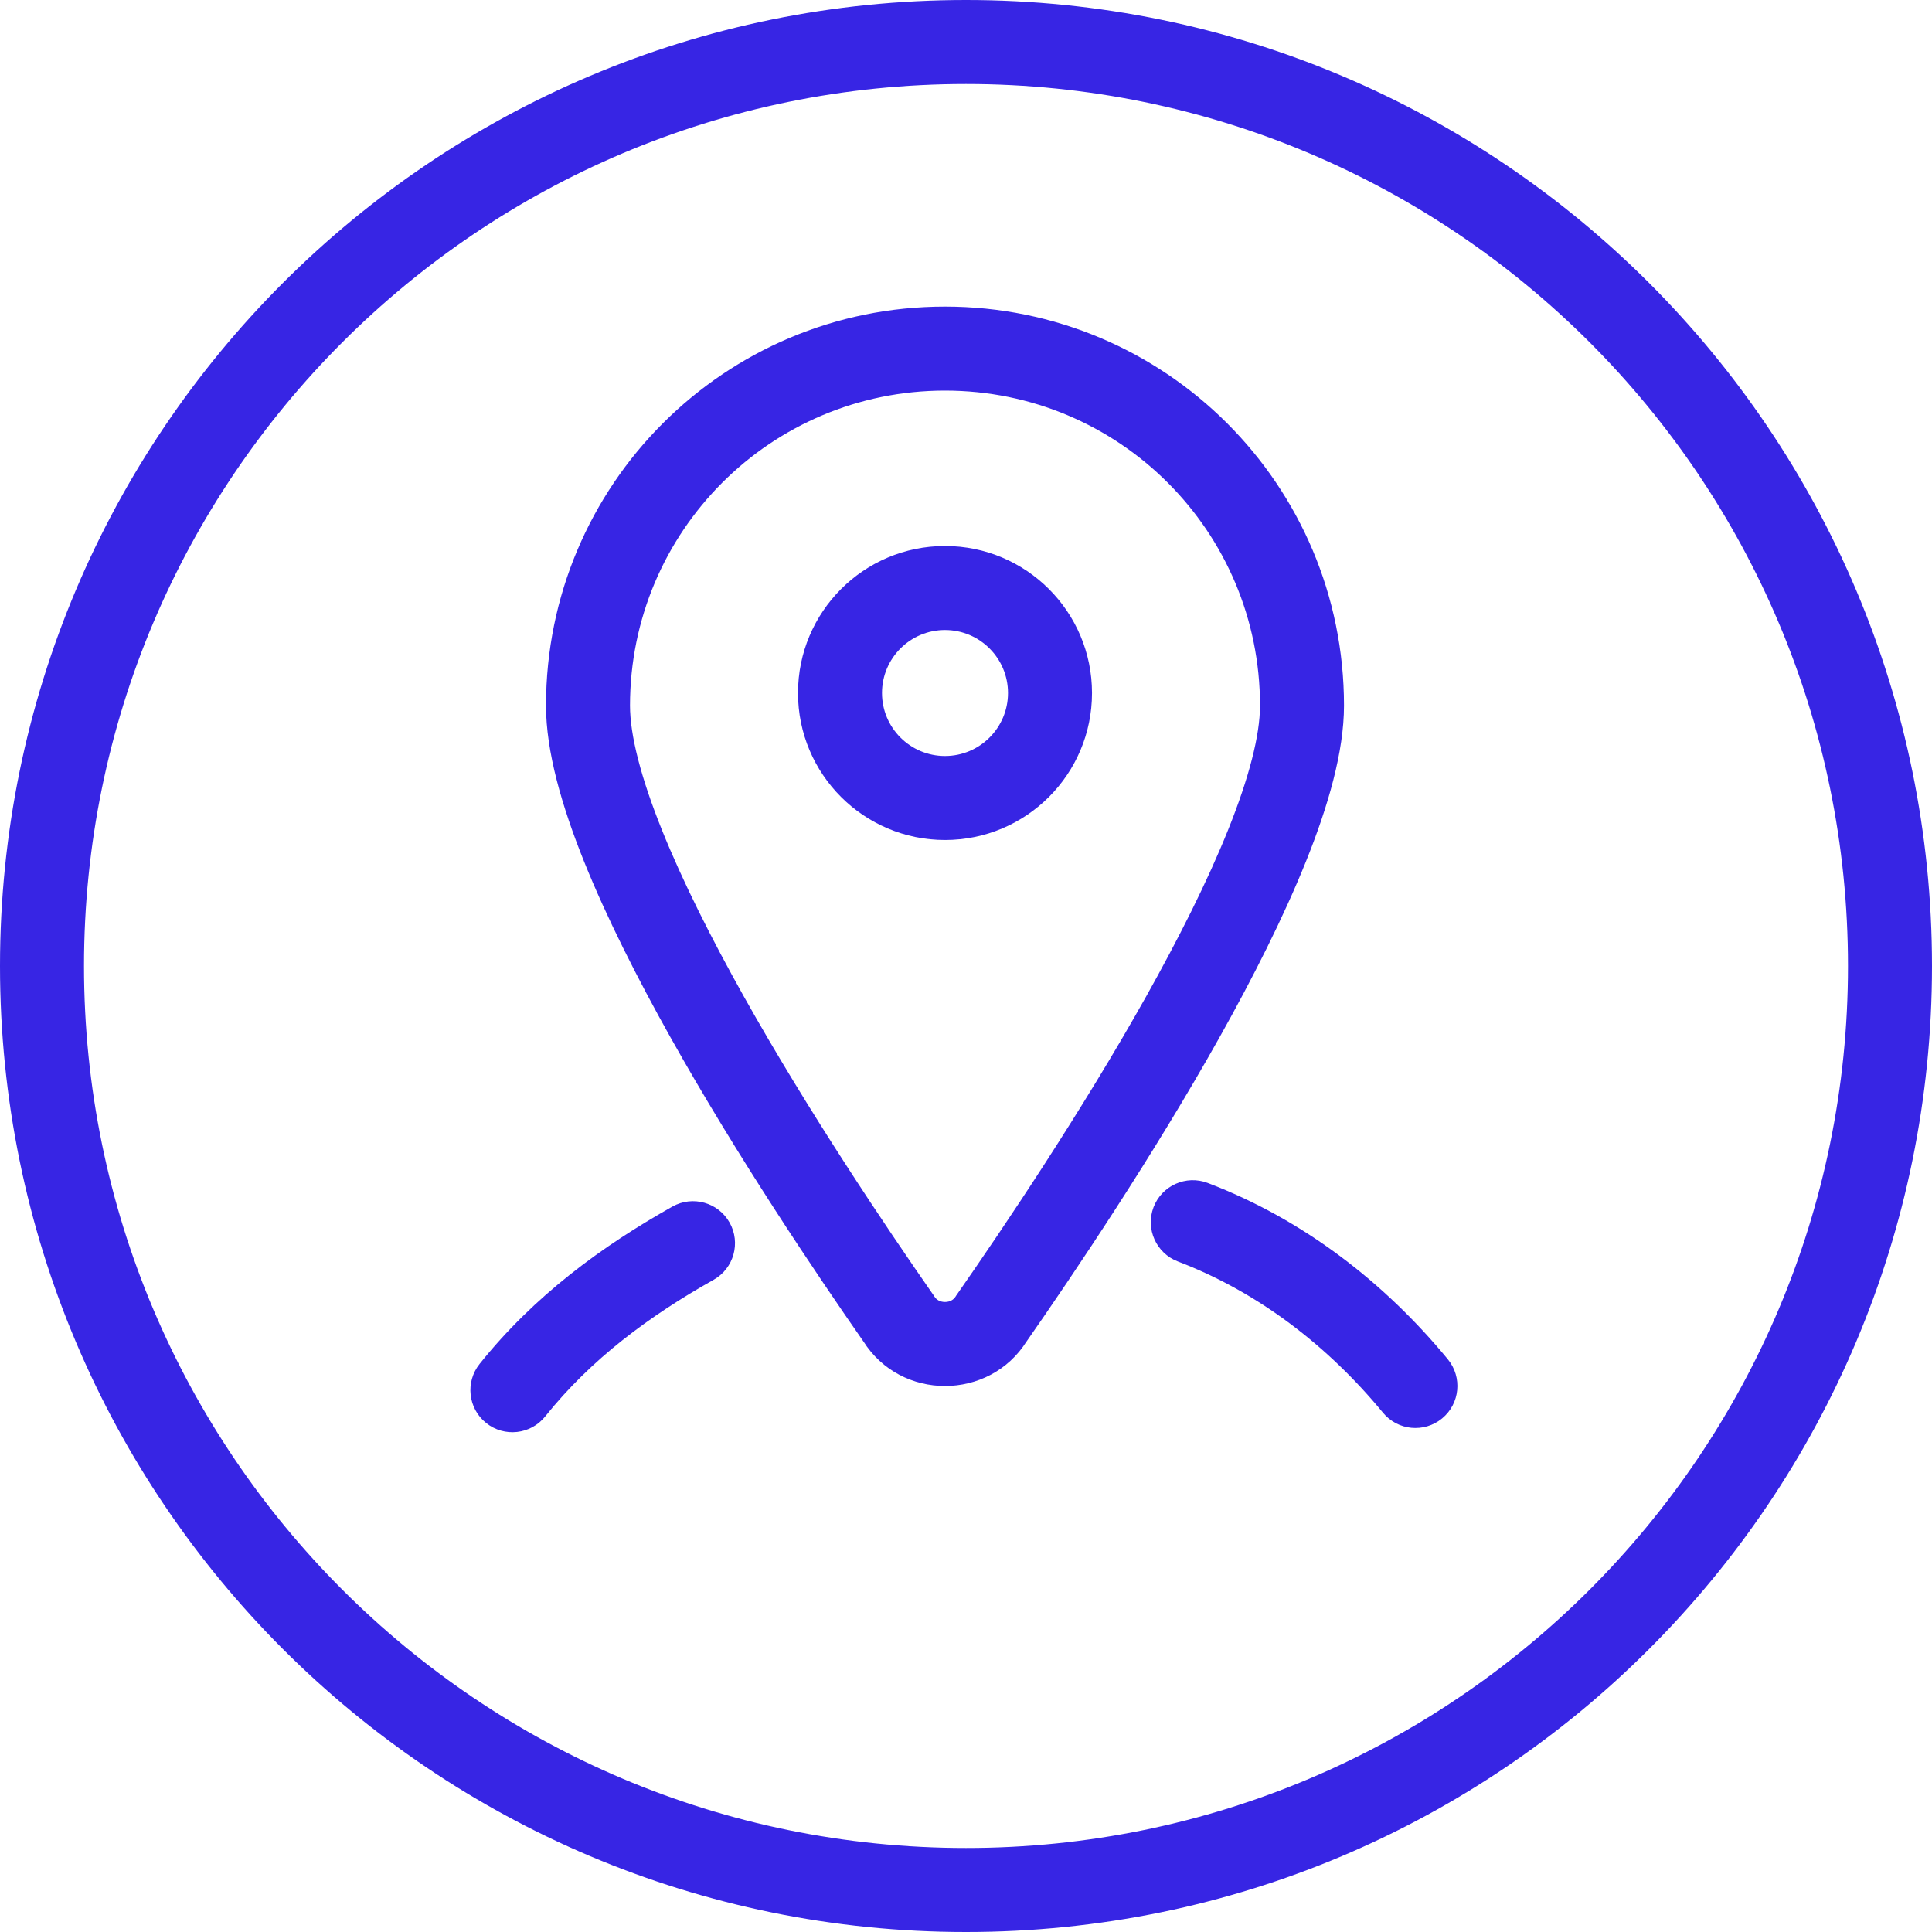 <svg width="46" height="46" viewBox="0 0 46 46" fill="none" xmlns="http://www.w3.org/2000/svg">
<path d="M23.6 31.4L22.78 30.828L22.765 30.849L22.752 30.87L23.6 31.4ZM21.4 31.4L22.248 30.87L22.235 30.849L22.22 30.828L21.4 31.4ZM16.99 30.472C17.472 30.201 17.642 29.591 17.372 29.11C17.101 28.628 16.491 28.458 16.01 28.728L16.99 30.472ZM11.419 32.475C11.074 32.907 11.144 33.536 11.575 33.881C12.007 34.226 12.636 34.156 12.981 33.725L11.419 32.475ZM32.928 33.636C33.279 34.062 33.909 34.123 34.336 33.772C34.762 33.421 34.823 32.791 34.472 32.364L32.928 33.636ZM28.756 28.166C28.24 27.969 27.662 28.228 27.465 28.744C27.269 29.26 27.528 29.838 28.044 30.035L28.756 28.166ZM44 23C44 34.598 34.598 44 23 44V46C35.703 46 46 35.703 46 23H44ZM23 44C11.402 44 2 34.598 2 23H0C0 35.703 10.297 46 23 46V44ZM2 23C2 11.402 11.402 2 23 2V0C10.297 0 0 10.297 0 23H2ZM23 2C34.598 2 44 11.402 44 23H46C46 10.297 35.703 0 23 0V2ZM30 16.8C30 17.503 29.741 18.515 29.239 19.763C28.747 20.988 28.06 22.35 27.29 23.724C25.751 26.469 23.922 29.189 22.78 30.828L24.42 31.972C25.578 30.311 27.449 27.531 29.035 24.701C29.827 23.288 30.559 21.843 31.095 20.509C31.622 19.198 32 17.896 32 16.8H30ZM22.752 30.87C22.703 30.948 22.616 31 22.5 31C22.384 31 22.297 30.948 22.248 30.87L20.552 31.93C21.444 33.357 23.556 33.357 24.448 31.93L22.752 30.87ZM22.22 30.828C21.078 29.189 19.249 26.469 17.71 23.724C16.94 22.35 16.253 20.988 15.761 19.763C15.259 18.515 15 17.503 15 16.8H13C13 17.896 13.378 19.198 13.905 20.509C14.441 21.843 15.173 23.288 15.965 24.701C17.551 27.531 19.422 30.311 20.58 31.972L22.22 30.828ZM15 16.8C15 12.652 18.352 9.3 22.5 9.3V7.3C17.248 7.3 13 11.548 13 16.8H15ZM22.5 9.3C26.648 9.3 30 12.652 30 16.8H32C32 11.548 27.752 7.3 22.5 7.3V9.3ZM24 16.5C24 17.328 23.328 18 22.5 18V20C24.433 20 26 18.433 26 16.5H24ZM22.5 18C21.672 18 21 17.328 21 16.5H19C19 18.433 20.567 20 22.5 20V18ZM21 16.5C21 15.672 21.672 15 22.5 15V13C20.567 13 19 14.567 19 16.5H21ZM22.5 15C23.328 15 24 15.672 24 16.5H26C26 14.567 24.433 13 22.5 13V15ZM16.01 28.728C14.341 29.667 12.725 30.843 11.419 32.475L12.981 33.725C14.075 32.358 15.459 31.333 16.99 30.472L16.01 28.728ZM34.472 32.364C32.978 30.55 31.041 29.036 28.756 28.166L28.044 30.035C29.959 30.764 31.622 32.05 32.928 33.636L34.472 32.364Z" fill="#3725E4"/>
</svg>
